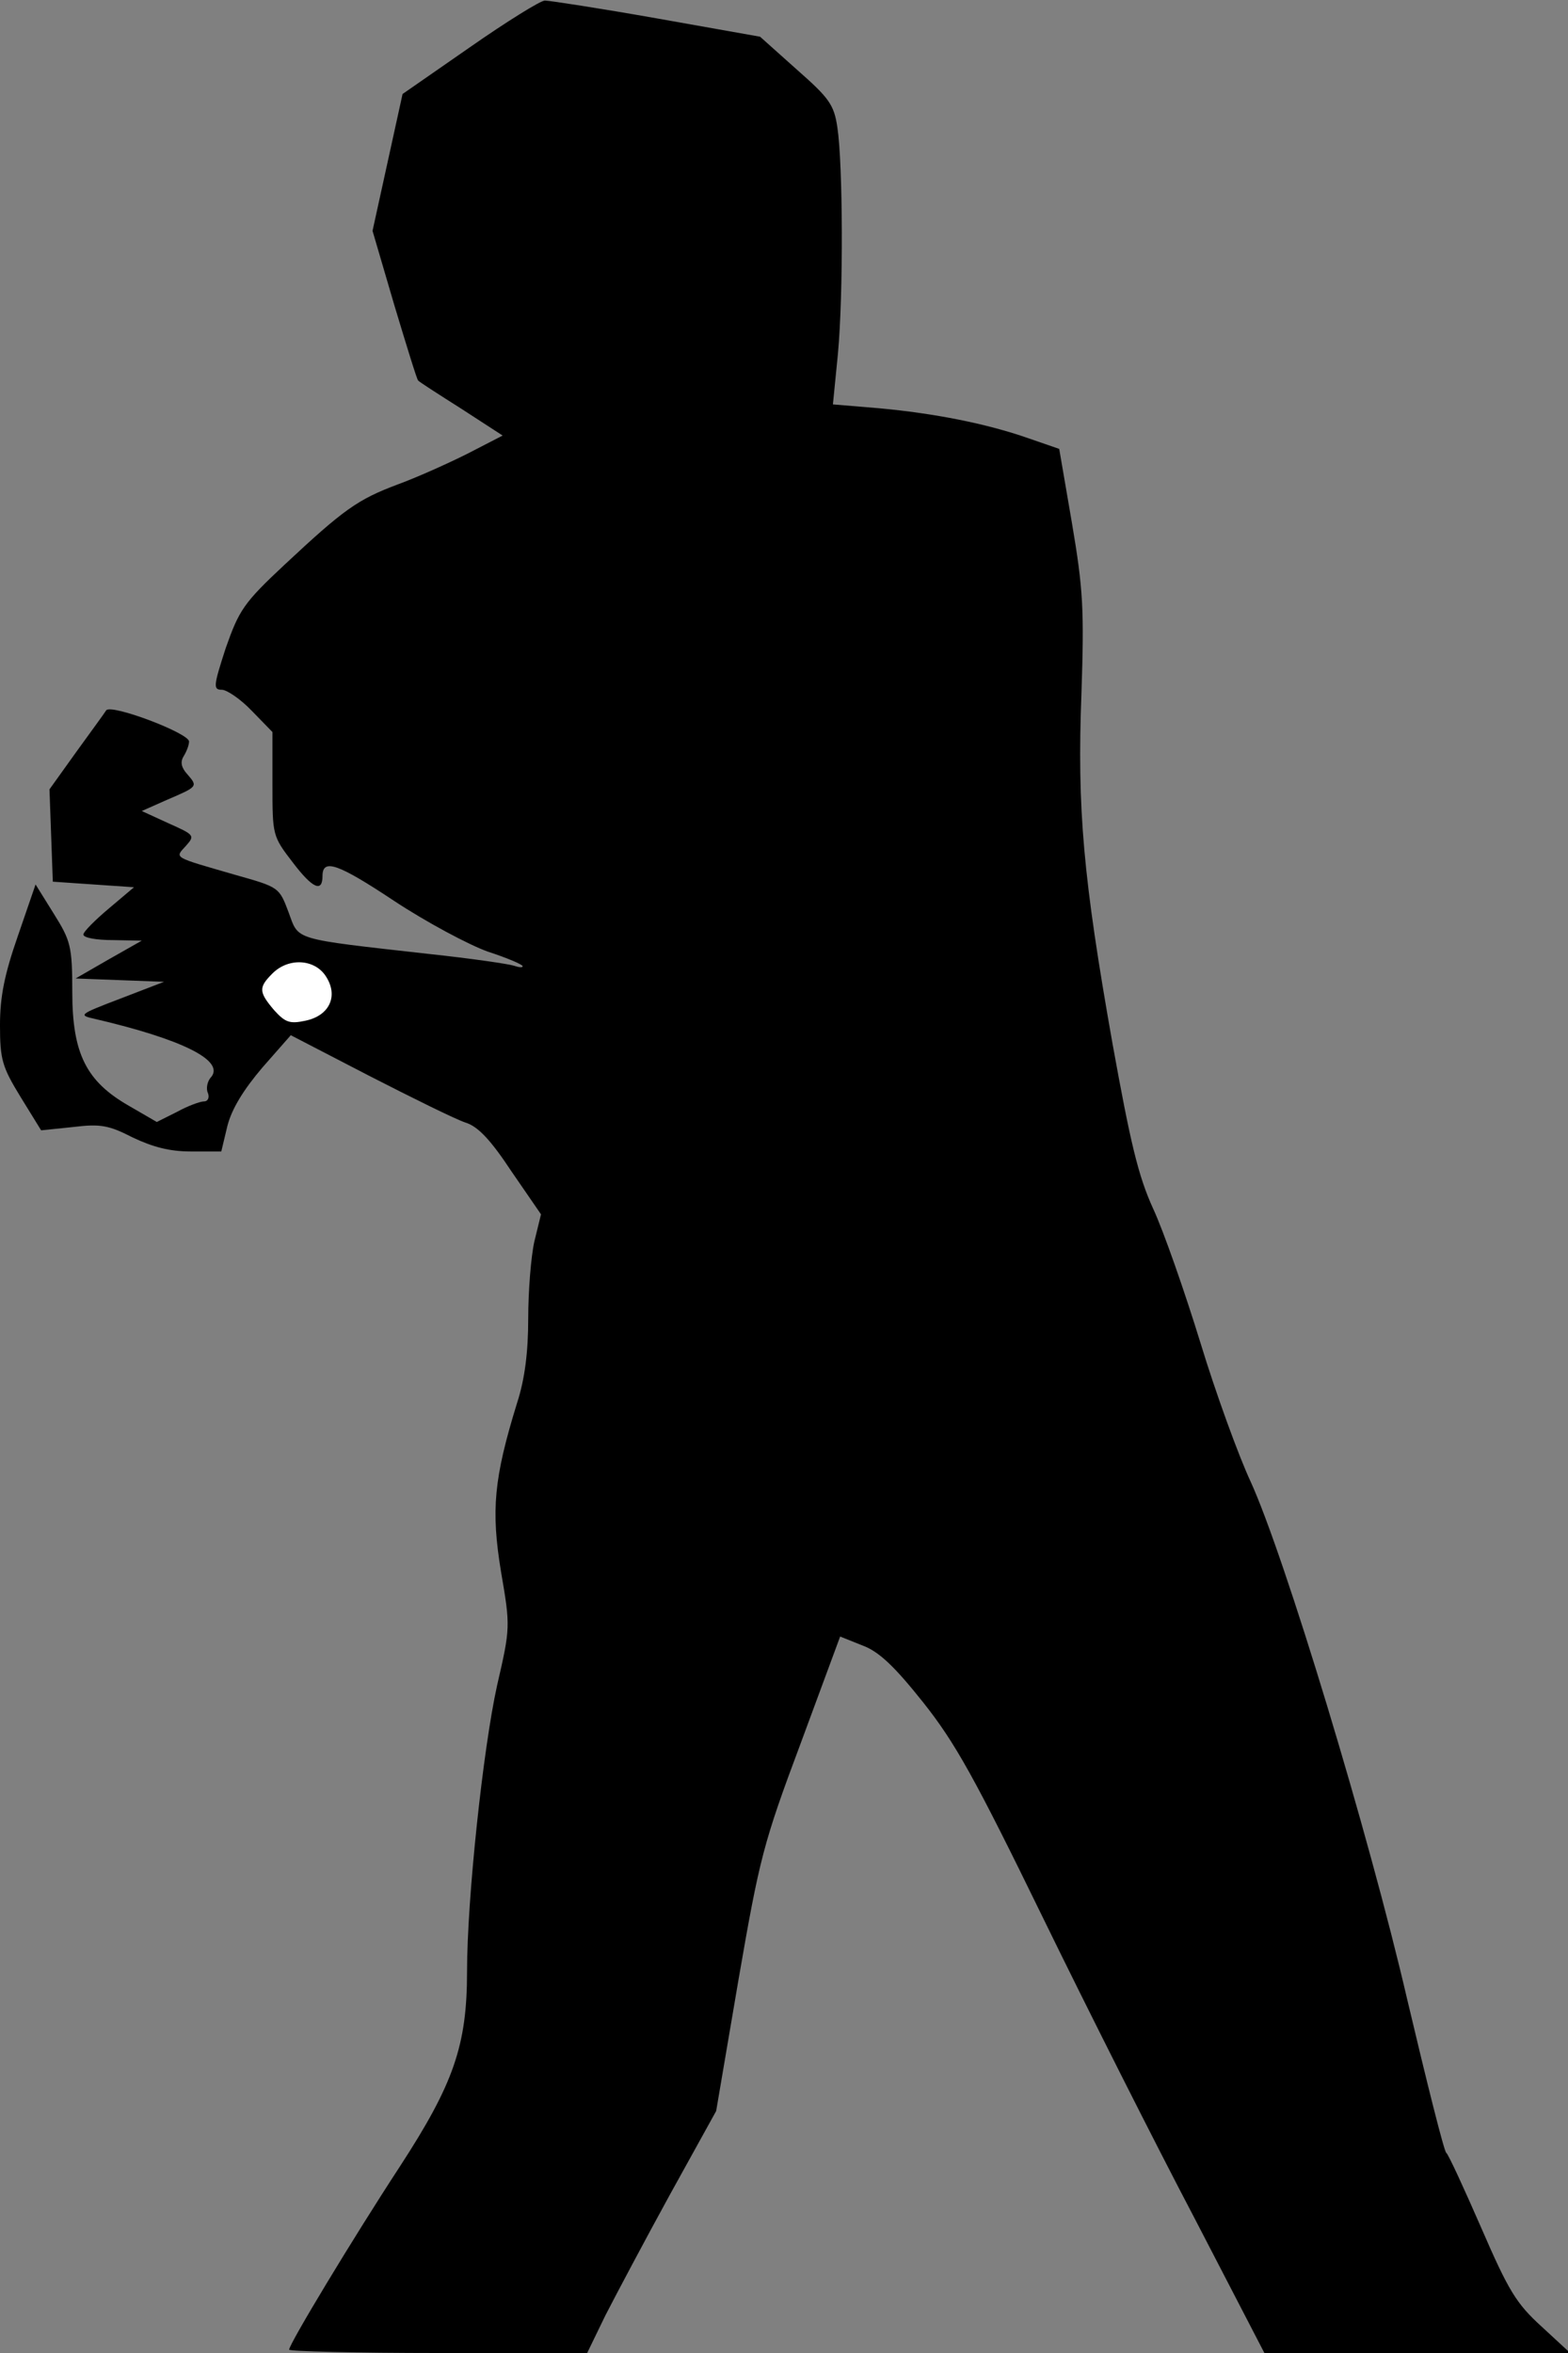 <?xml version="1.0" standalone="no"?>
<!DOCTYPE svg PUBLIC "-//W3C//DTD SVG 20010904//EN"
 "http://www.w3.org/TR/2001/REC-SVG-20010904/DTD/svg10.dtd">
<svg version="1.0" xmlns="http://www.w3.org/2000/svg"
 width="282pt" height="423pt" viewBox="0 0 282 423"
 preserveAspectRatio="xMidYMid meet">
<rect x="0" y="0" width="282" height="423" fill="#808080" stroke="none"/>
<g transform="translate(0,423) scale(0.1,-0.1)"
fill="#000000" stroke="none">
<path fill="#000000" stroke="none" d="M845 4145 l-121 -84 -27 -123 -27 -123
39 -133 c22 -73 41 -135 43 -136 1 -2 37 -25 78 -51 l74 -48 -64 -33 c-36 -18
-92 -43 -125 -55 -72 -27 -97 -45 -203 -144 -74 -69 -82 -82 -106 -150 -22
-68 -23 -75 -7 -75 9 0 34 -17 54 -38 l37 -38 0 -93 c0 -93 0 -94 37 -142 35
-46 53 -54 53 -24 0 32 27 23 128 -44 59 -39 136 -80 170 -92 34 -11 62 -23
62 -26 0 -3 -7 -2 -16 1 -9 3 -77 13 -152 21 -249 28 -234 24 -253 75 -17 45
-17 45 -95 67 -114 33 -110 30 -90 52 17 19 16 20 -31 41 l-48 22 45 20 c56
24 56 24 37 46 -11 12 -13 22 -7 32 5 8 10 20 10 27 0 15 -140 68 -149 56 -3
-5 -28 -39 -54 -75 l-48 -67 3 -83 3 -83 73 -5 73 -5 -45 -38 c-25 -21 -46
-42 -46 -47 0 -6 24 -10 53 -10 l52 -1 -60 -34 -59 -34 79 -3 80 -3 -78 -30
c-76 -29 -77 -30 -45 -37 154 -36 232 -74 208 -104 -7 -7 -10 -21 -6 -29 3 -8
0 -15 -7 -15 -7 0 -29 -8 -49 -19 l-36 -18 -50 29 c-77 44 -102 94 -102 205 0
82 -3 92 -33 140 l-33 53 -32 -93 c-24 -69 -32 -109 -32 -160 0 -62 4 -75 37
-129 l37 -60 58 6 c49 6 64 3 107 -19 36 -17 66 -25 104 -25 l55 0 11 46 c8
31 29 65 63 105 l51 58 141 -73 c78 -40 155 -78 173 -84 23 -7 46 -32 83 -88
l53 -77 -12 -49 c-6 -27 -11 -89 -11 -138 0 -60 -6 -109 -20 -152 -42 -136
-47 -193 -29 -303 17 -99 17 -101 -7 -205 -25 -113 -54 -383 -54 -514 0 -133
-24 -202 -121 -351 -85 -130 -199 -319 -199 -329 0 -3 121 -6 268 -6 l268 0
33 68 c19 37 71 135 116 217 l83 150 40 235 c38 220 45 247 112 426 l71 192
40 -16 c30 -11 58 -38 109 -102 58 -73 93 -136 215 -386 80 -164 203 -408 273
-541 l126 -243 275 0 275 0 -52 48 c-45 41 -59 64 -108 177 -31 71 -59 132
-63 135 -4 3 -35 127 -70 275 -69 298 -221 799 -282 932 -21 45 -62 157 -90
249 -28 91 -66 200 -85 241 -27 59 -41 119 -73 296 -53 299 -64 423 -56 631 5
151 3 187 -17 305 l-23 134 -55 19 c-77 27 -171 45 -268 54 l-84 7 9 91 c10
108 9 342 -1 407 -6 41 -15 53 -73 104 l-66 59 -186 33 c-102 18 -193 32 -201
32 -8 0 -69 -38 -135 -84z"/>
<path fill="#ffffff" stroke="none" d="M586 2475 c23 -35 7 -71 -37 -80 -28
-6 -36 -3 -56 19 -28 33 -28 41 -3 66 29 29 76 26 96 -5z"/>
</g>
</svg>
